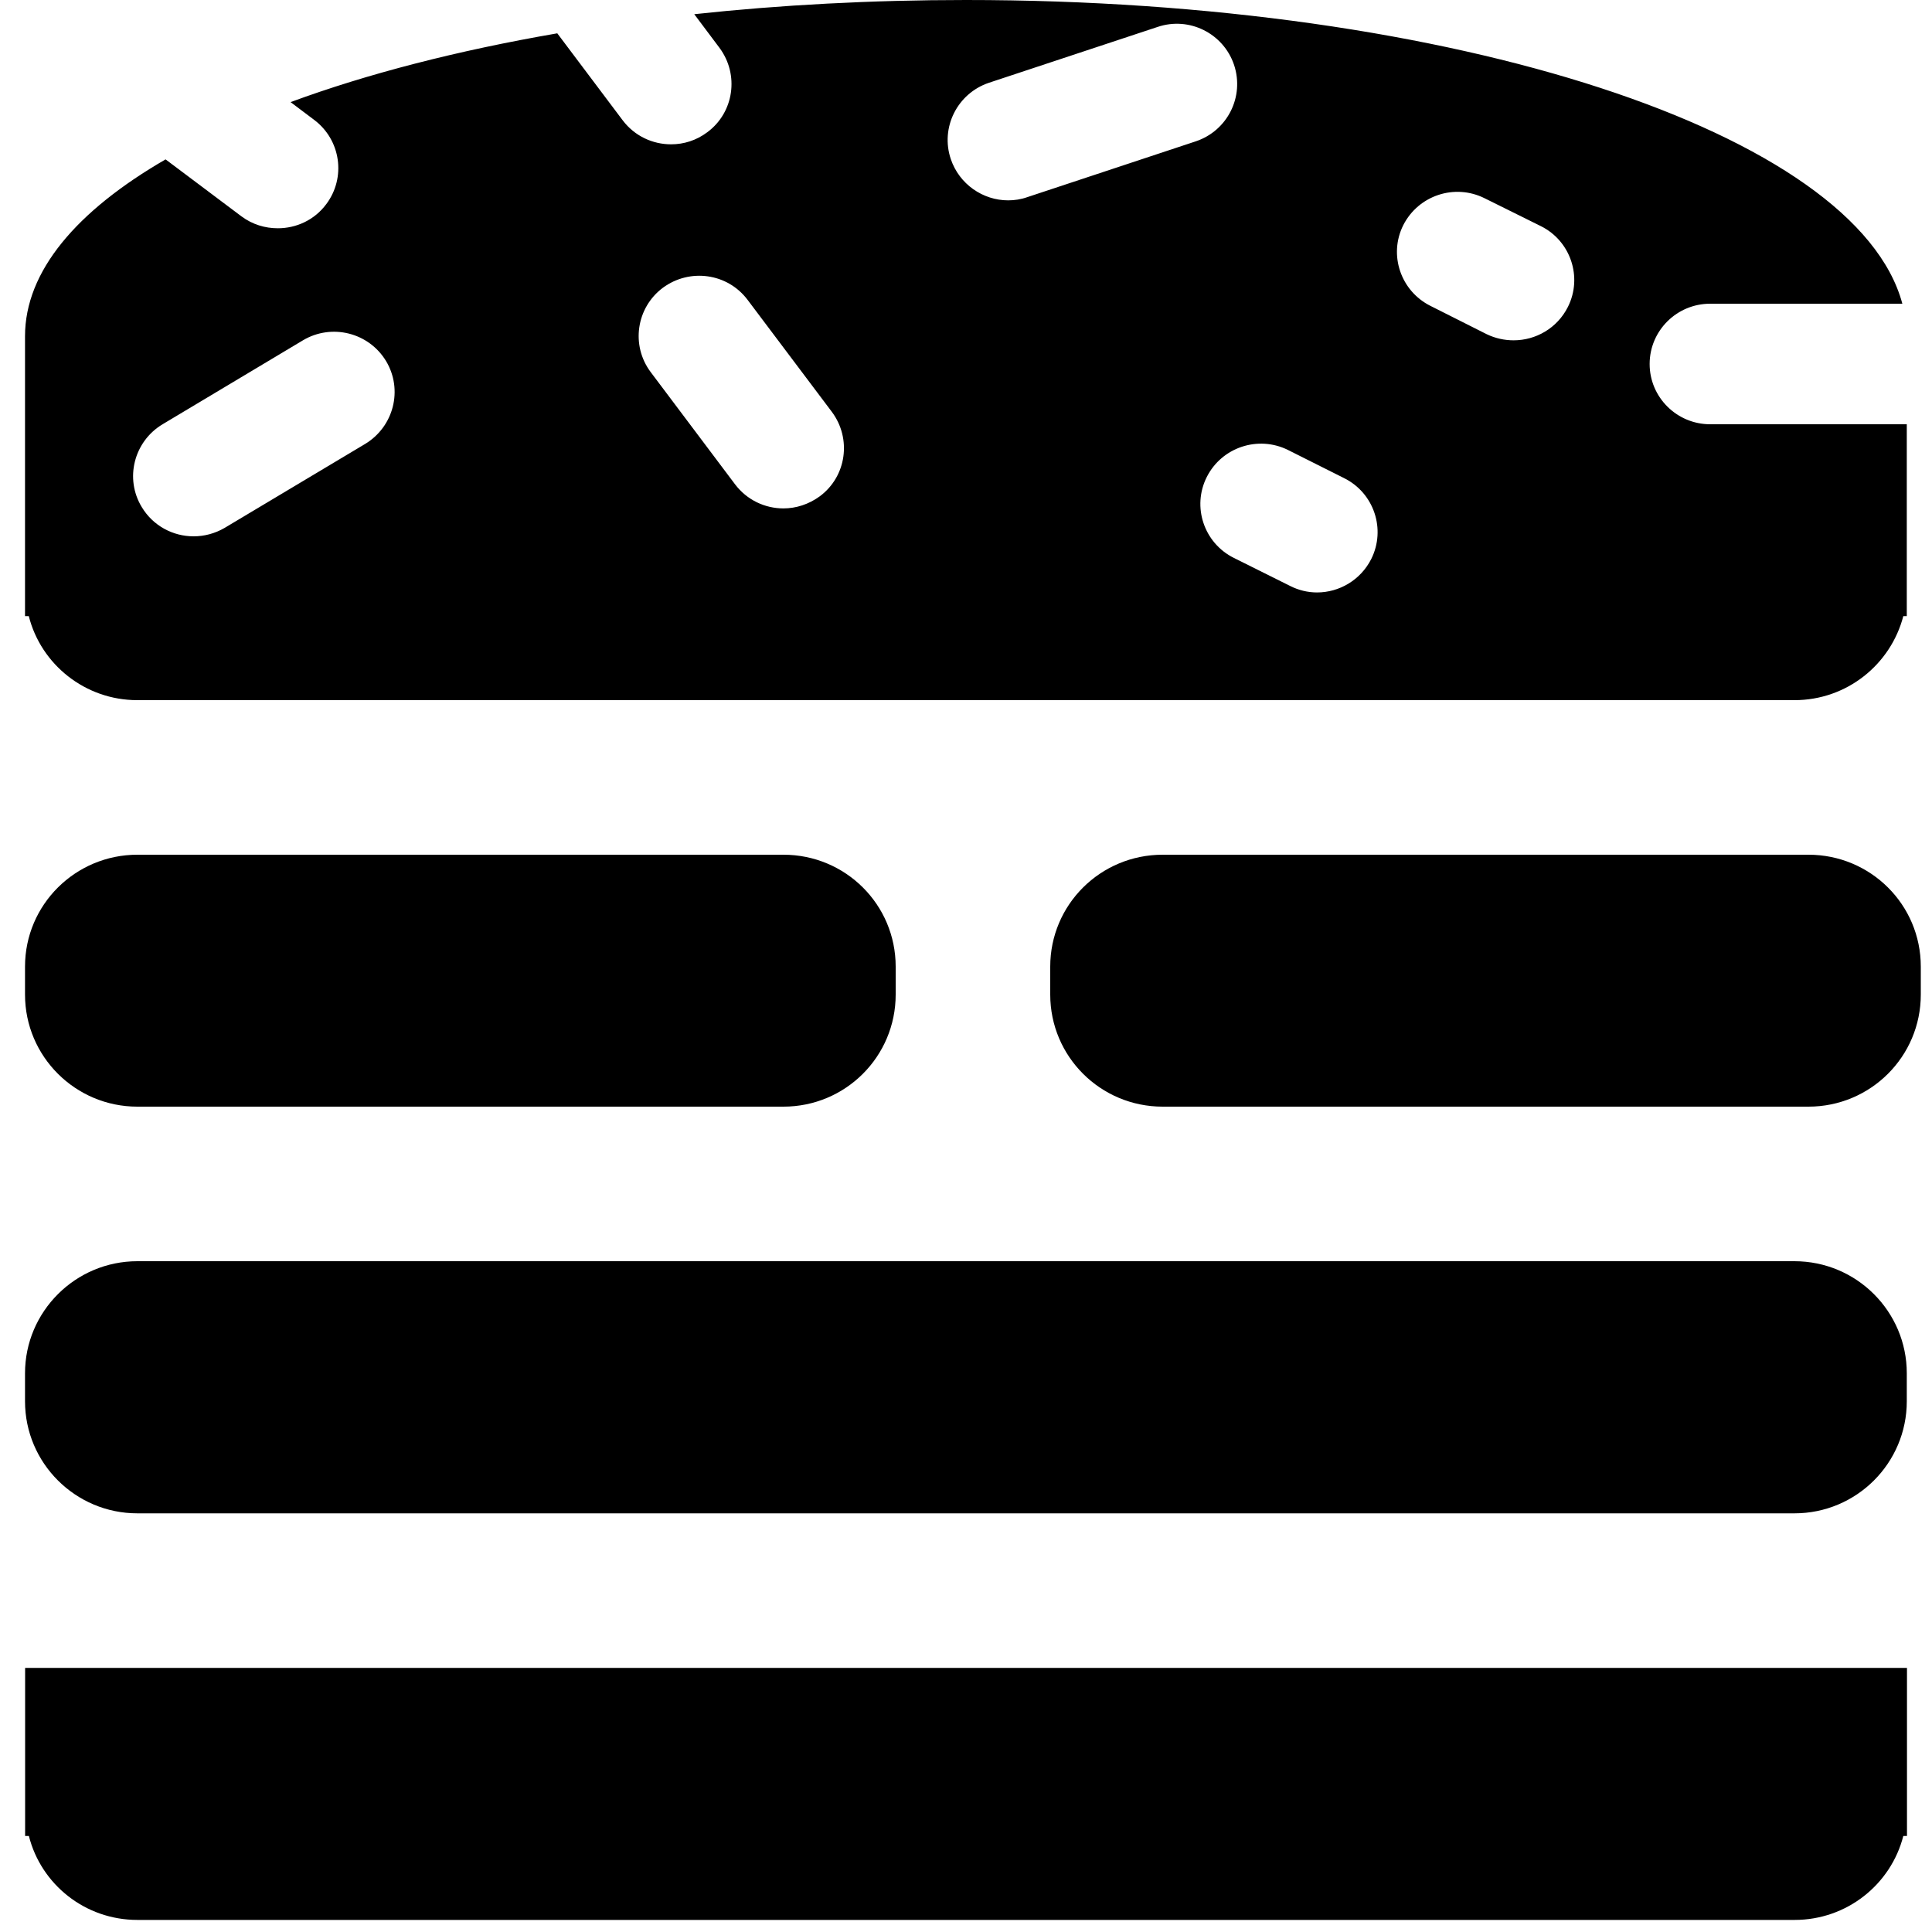 <svg width="20" height="20" viewBox="0 0 20 20" fill="white" xmlns="http://www.w3.org/2000/svg">
    <g clip-path="url(#clip0_373_44)">
        <path d="M1.422 15.666H18.576C19.219 15.666 19.739 15.146 19.739 14.506V14.216C19.739 13.577 19.219 13.056 18.576 13.056H1.422C0.781 13.056 0.259 13.577 0.259 14.216V14.506C0.259 15.146 0.781 15.666 1.422 15.666Z"
              fill="current"/>
        <path d="M1.422 7.248H18.576C19.119 7.248 19.573 6.878 19.703 6.378H19.739V4.392H17.704C17.359 4.392 17.077 4.113 17.077 3.768C17.077 3.423 17.358 3.144 17.704 3.144H19.693C19.221 1.379 15.061 0 9.999 0C9.023 0 8.077 0.051 7.187 0.147L7.448 0.495C7.654 0.772 7.599 1.163 7.323 1.368C7.209 1.454 7.078 1.494 6.947 1.494C6.757 1.494 6.569 1.409 6.445 1.244L5.769 0.345C4.732 0.524 3.799 0.765 3.008 1.057L3.251 1.24C3.529 1.448 3.584 1.839 3.377 2.114C3.254 2.279 3.066 2.363 2.876 2.363C2.744 2.363 2.613 2.324 2.5 2.24L1.714 1.65C0.792 2.183 0.259 2.809 0.259 3.48V6.378H0.298C0.424 6.878 0.881 7.248 1.422 7.248ZM14.527 2.33C14.684 2.022 15.059 1.898 15.368 2.052L15.951 2.341C16.259 2.494 16.385 2.869 16.231 3.177C16.12 3.398 15.898 3.523 15.669 3.523C15.576 3.523 15.48 3.503 15.389 3.459L14.809 3.167C14.5 3.013 14.372 2.638 14.527 2.33ZM13.333 4.658L13.915 4.95C14.224 5.104 14.349 5.479 14.195 5.787C14.084 6.006 13.863 6.133 13.634 6.133C13.54 6.133 13.444 6.111 13.354 6.065L12.774 5.776C12.463 5.622 12.337 5.245 12.493 4.937C12.648 4.63 13.024 4.505 13.333 4.658ZM10.237 0.857L11.983 0.279C12.31 0.168 12.665 0.345 12.775 0.672C12.884 1.001 12.707 1.353 12.379 1.463L10.634 2.041C10.569 2.064 10.502 2.074 10.436 2.074C10.175 2.074 9.931 1.907 9.843 1.648C9.732 1.321 9.91 0.967 10.237 0.857ZM6.862 2.979C7.14 2.774 7.531 2.827 7.739 3.104L8.611 4.263C8.818 4.54 8.764 4.932 8.486 5.138C8.373 5.22 8.242 5.263 8.11 5.263C7.92 5.263 7.732 5.177 7.608 5.012L6.736 3.852C6.529 3.576 6.586 3.185 6.862 2.979ZM1.683 4.392L3.136 3.523C3.433 3.346 3.817 3.442 3.996 3.737C4.174 4.033 4.077 4.415 3.781 4.595L2.325 5.465C2.225 5.523 2.115 5.552 2.004 5.552C1.791 5.552 1.585 5.444 1.468 5.25C1.288 4.955 1.386 4.57 1.683 4.392Z"
              fill="current"/>
        <path d="M1.422 11.456H8.11C8.753 11.456 9.272 10.937 9.272 10.296V10.006C9.272 9.365 8.753 8.848 8.11 8.848H1.422C0.781 8.848 0.259 9.365 0.259 10.006V10.296C0.259 10.937 0.781 11.456 1.422 11.456Z"
              fill="current"/>
        <path d="M18.721 8.848H12.036C11.392 8.848 10.872 9.365 10.872 10.006V10.296C10.872 10.937 11.392 11.456 12.036 11.456H18.721C19.364 11.456 19.884 10.937 19.884 10.296V10.006C19.884 9.365 19.364 8.848 18.721 8.848Z"
              fill="current"/>
        <path d="M0.26 17.266V19.006H0.299C0.425 19.507 0.881 19.875 1.422 19.875H18.578C19.119 19.875 19.575 19.507 19.703 19.006H19.741V17.266H0.26Z"
              fill="current"/>
    </g>
    <defs>
        <clipPath id="clip0_373_44">
            <rect width="20" height="20" fill="white"/>
        </clipPath>
    </defs>
</svg>
